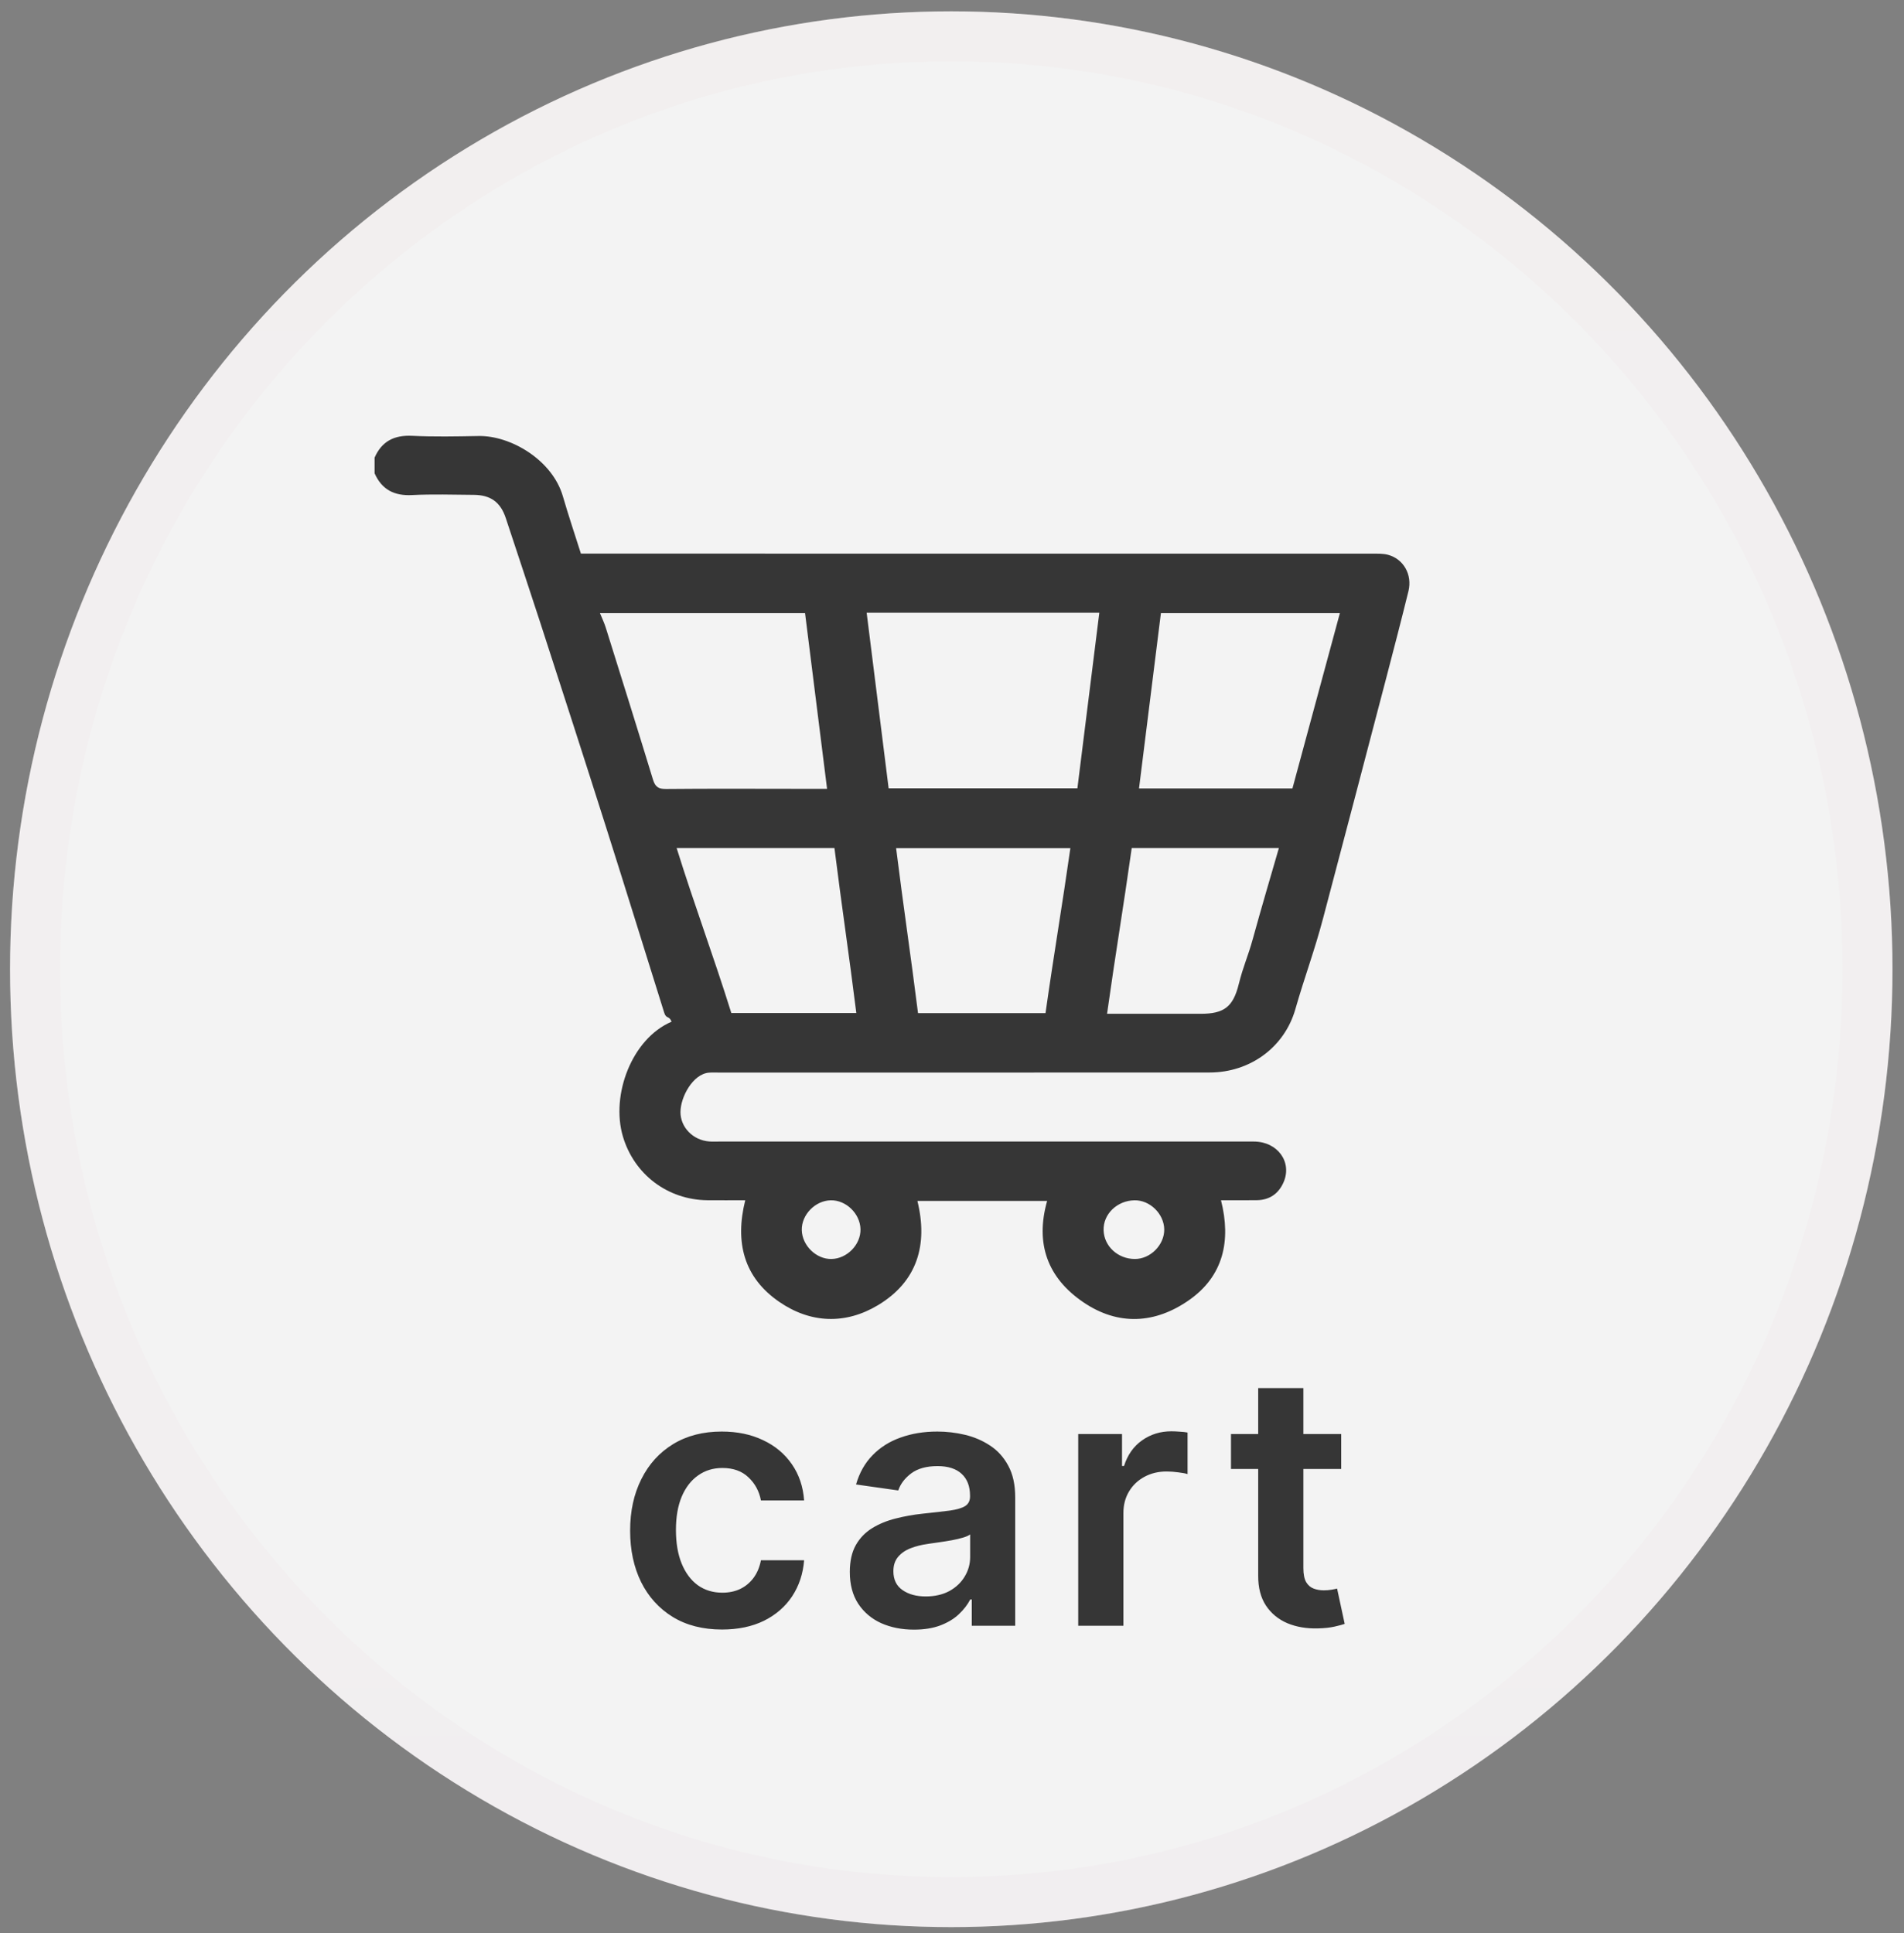 <svg width="130" height="132" viewBox="0 0 130 132" fill="none" xmlns="http://www.w3.org/2000/svg">
<rect x="0" y="0" width="130" height="132" fill="#808080" stroke="none"/>
<g opacity="0.9">
<ellipse cx="64.95" cy="66.174" rx="64.263" ry="65.4" fill="white"/>
<path d="M127.507 66.174C127.507 101.38 99.471 129.868 64.95 129.868C30.429 129.868 2.394 101.38 2.394 66.174C2.394 30.969 30.429 2.481 64.95 2.481C99.471 2.481 127.507 30.969 127.507 66.174Z" stroke="url(#paint0_linear_2421_3961)" stroke-opacity="0.2" stroke-width="3.412"/>
<path d="M49.295 111.256C47.989 111.256 46.867 110.969 45.929 110.395C44.997 109.821 44.278 109.028 43.773 108.017C43.273 107 43.023 105.83 43.023 104.506C43.023 103.176 43.278 102.003 43.79 100.986C44.301 99.963 45.023 99.168 45.955 98.599C46.892 98.026 48 97.739 49.278 97.739C50.341 97.739 51.281 97.935 52.099 98.327C52.923 98.713 53.58 99.261 54.068 99.972C54.557 100.676 54.835 101.5 54.903 102.443H51.955C51.835 101.812 51.551 101.287 51.102 100.866C50.659 100.44 50.065 100.227 49.321 100.227C48.69 100.227 48.136 100.398 47.659 100.739C47.182 101.074 46.81 101.557 46.543 102.188C46.281 102.818 46.151 103.574 46.151 104.455C46.151 105.347 46.281 106.114 46.543 106.756C46.804 107.392 47.17 107.884 47.642 108.23C48.119 108.571 48.679 108.741 49.321 108.741C49.776 108.741 50.182 108.656 50.54 108.486C50.903 108.31 51.207 108.057 51.452 107.727C51.696 107.398 51.864 106.997 51.955 106.526H54.903C54.83 107.452 54.557 108.273 54.085 108.989C53.614 109.699 52.972 110.256 52.159 110.659C51.347 111.057 50.392 111.256 49.295 111.256ZM62.404 111.264C61.574 111.264 60.827 111.116 60.162 110.821C59.503 110.52 58.98 110.077 58.594 109.491C58.214 108.906 58.023 108.185 58.023 107.327C58.023 106.588 58.16 105.977 58.432 105.494C58.705 105.011 59.077 104.625 59.549 104.335C60.02 104.045 60.552 103.827 61.142 103.679C61.739 103.526 62.355 103.415 62.992 103.347C63.759 103.267 64.381 103.196 64.858 103.134C65.336 103.065 65.682 102.963 65.898 102.827C66.12 102.685 66.231 102.466 66.231 102.17V102.119C66.231 101.477 66.04 100.98 65.659 100.628C65.279 100.276 64.731 100.099 64.015 100.099C63.259 100.099 62.66 100.264 62.216 100.594C61.779 100.923 61.483 101.312 61.33 101.761L58.449 101.352C58.677 100.557 59.052 99.892 59.574 99.358C60.097 98.818 60.736 98.415 61.492 98.148C62.248 97.875 63.083 97.739 63.998 97.739C64.628 97.739 65.256 97.812 65.881 97.96C66.506 98.108 67.077 98.352 67.594 98.693C68.111 99.028 68.526 99.486 68.838 100.065C69.157 100.645 69.316 101.369 69.316 102.239V111H66.35V109.202H66.248C66.06 109.565 65.796 109.906 65.455 110.224C65.12 110.537 64.696 110.79 64.185 110.983C63.679 111.17 63.086 111.264 62.404 111.264ZM63.205 108.997C63.824 108.997 64.361 108.875 64.816 108.631C65.27 108.381 65.62 108.051 65.864 107.642C66.114 107.233 66.239 106.787 66.239 106.304V104.761C66.142 104.841 65.978 104.915 65.745 104.983C65.517 105.051 65.262 105.111 64.978 105.162C64.694 105.213 64.412 105.259 64.134 105.298C63.855 105.338 63.614 105.372 63.41 105.401C62.949 105.463 62.537 105.565 62.174 105.707C61.81 105.849 61.523 106.048 61.313 106.304C61.103 106.554 60.998 106.878 60.998 107.276C60.998 107.844 61.205 108.273 61.62 108.562C62.035 108.852 62.563 108.997 63.205 108.997ZM73.618 111V97.909H76.609V100.091H76.746C76.984 99.335 77.394 98.753 77.973 98.344C78.558 97.929 79.226 97.722 79.976 97.722C80.146 97.722 80.337 97.73 80.547 97.747C80.763 97.758 80.942 97.778 81.084 97.807V100.645C80.953 100.599 80.746 100.56 80.462 100.526C80.183 100.486 79.913 100.466 79.652 100.466C79.09 100.466 78.584 100.588 78.135 100.832C77.692 101.071 77.343 101.403 77.087 101.83C76.831 102.256 76.703 102.747 76.703 103.304V111H73.618ZM91.574 97.909V100.295H84.048V97.909H91.574ZM85.906 94.773H88.991V107.062C88.991 107.477 89.054 107.795 89.179 108.017C89.309 108.233 89.48 108.381 89.69 108.46C89.9 108.54 90.133 108.58 90.389 108.58C90.582 108.58 90.758 108.565 90.918 108.537C91.082 108.509 91.207 108.483 91.293 108.46L91.812 110.872C91.648 110.929 91.412 110.991 91.105 111.06C90.804 111.128 90.434 111.168 89.997 111.179C89.224 111.202 88.528 111.085 87.909 110.83C87.29 110.568 86.798 110.165 86.434 109.619C86.077 109.074 85.9 108.392 85.906 107.574V94.773Z" fill="#2E2E2E"/>
<g clip-path="url(#clip0_2421_3961)">
<path d="M94.767 37.878C94.43 37.788 94.061 37.802 93.709 37.802C75.984 37.798 58.258 37.798 40.532 37.798C40.244 37.798 39.959 37.798 39.663 37.798C39.242 36.466 38.807 35.182 38.431 33.881C37.708 31.4 34.862 29.73 32.677 29.769C31.16 29.797 29.643 29.828 28.13 29.755C26.912 29.699 26.067 30.127 25.576 31.244C25.576 31.602 25.576 31.957 25.576 32.315C26.07 33.429 26.916 33.864 28.13 33.801C29.532 33.731 30.937 33.776 32.343 33.787C33.505 33.794 34.176 34.291 34.535 35.377C35.317 37.75 36.111 40.119 36.883 42.498C38.386 47.136 39.889 51.777 41.364 56.425C42.71 60.659 44.019 64.907 45.351 69.144C45.49 69.59 45.685 69.322 45.852 69.757C43.138 70.915 41.694 74.759 42.529 77.591C43.295 80.183 45.584 81.916 48.291 81.947C49.143 81.957 49.999 81.947 50.883 81.947C50.162 84.842 50.799 87.232 53.203 88.884C55.343 90.356 57.722 90.446 59.949 89.11C62.631 87.496 63.372 84.991 62.638 81.992C65.592 81.992 68.521 81.992 71.496 81.992C70.668 84.911 71.524 87.239 73.948 88.898C76.353 90.544 78.885 90.38 81.195 88.759C83.533 87.117 84.066 84.709 83.366 81.947C84.219 81.947 85.019 81.957 85.819 81.944C86.685 81.93 87.301 81.498 87.642 80.712C88.24 79.324 87.218 77.939 85.603 77.939C73.43 77.939 61.257 77.939 49.084 77.939C48.861 77.939 48.639 77.95 48.416 77.932C47.32 77.849 46.464 76.969 46.461 75.935C46.457 74.902 47.313 73.319 48.409 73.236C48.632 73.218 48.854 73.229 49.077 73.229C60.248 73.229 71.416 73.232 82.587 73.225C85.353 73.225 87.698 71.503 88.442 68.908C89.1 66.612 89.726 65.004 90.338 62.694C91.789 57.208 93.229 51.714 94.666 46.224C95.177 44.269 95.685 42.311 96.169 40.348C96.433 39.228 95.832 38.164 94.767 37.878ZM77.459 81.951C78.513 81.93 79.48 82.879 79.491 83.944C79.498 85.002 78.544 85.962 77.483 85.958C76.325 85.955 75.385 85.089 75.351 84C75.312 82.9 76.269 81.971 77.459 81.951ZM56.717 81.951C57.764 81.926 58.728 82.862 58.752 83.923C58.776 84.97 57.841 85.934 56.779 85.958C55.736 85.983 54.769 85.043 54.744 83.986C54.72 82.939 55.656 81.975 56.717 81.951ZM45.466 53.868C44.951 53.871 44.735 53.715 44.586 53.231C43.528 49.77 42.446 46.315 41.364 42.864C41.263 42.537 41.114 42.227 40.964 41.862C45.626 41.862 50.267 41.862 54.967 41.862C55.465 45.824 55.959 49.787 56.47 53.857C55.757 53.857 55.089 53.857 54.424 53.857C51.436 53.854 48.451 53.84 45.466 53.868ZM49.933 69.165C48.701 65.22 47.459 61.936 46.2 57.904C49.811 57.904 53.363 57.904 56.974 57.904C57.475 61.911 57.969 65.168 58.467 69.165C55.635 69.165 52.817 69.165 49.933 69.165ZM71.385 69.169C68.514 69.169 65.627 69.169 62.68 69.169C62.182 65.199 61.685 61.929 61.184 57.91C65.133 57.91 69.064 57.91 73.082 57.91C72.512 61.915 71.951 65.171 71.385 69.169ZM73.562 53.819C69.255 53.819 64.99 53.819 60.673 53.819C60.175 49.836 59.678 45.87 59.173 41.834C64.486 41.834 69.735 41.834 75.058 41.834C74.557 45.838 74.06 49.811 73.562 53.819ZM85.544 64.086C85.196 65.349 84.894 65.926 84.577 67.2C84.191 68.741 83.582 69.214 81.989 69.217C80.117 69.217 78.245 69.217 76.377 69.217C76.137 69.217 75.897 69.217 75.587 69.217C76.151 65.189 76.704 61.932 77.271 57.904C80.604 57.904 83.891 57.904 87.318 57.904C86.713 59.984 86.111 62.03 85.544 64.086ZM88.244 53.83C84.772 53.83 81.3 53.83 77.769 53.83C78.269 49.811 78.763 45.859 79.264 41.862C83.293 41.862 87.315 41.862 91.483 41.862C90.401 45.859 89.326 49.832 88.244 53.83Z" fill="#2E2E2E"/>
</g>
</g>
<defs>
<linearGradient id="paint0_linear_2421_3961" x1="64.95" y1="0.774" x2="64.95" y2="131.574" gradientUnits="userSpaceOnUse">
<stop stop-color="#FBEDED"/>
<stop offset="1" stop-color="#F7E8F0"/>
</linearGradient>
<clipPath id="clip0_2421_3961">
<rect width="72" height="62" fill="white" transform="translate(25 29)"/>
</clipPath>
</defs>
</svg>
